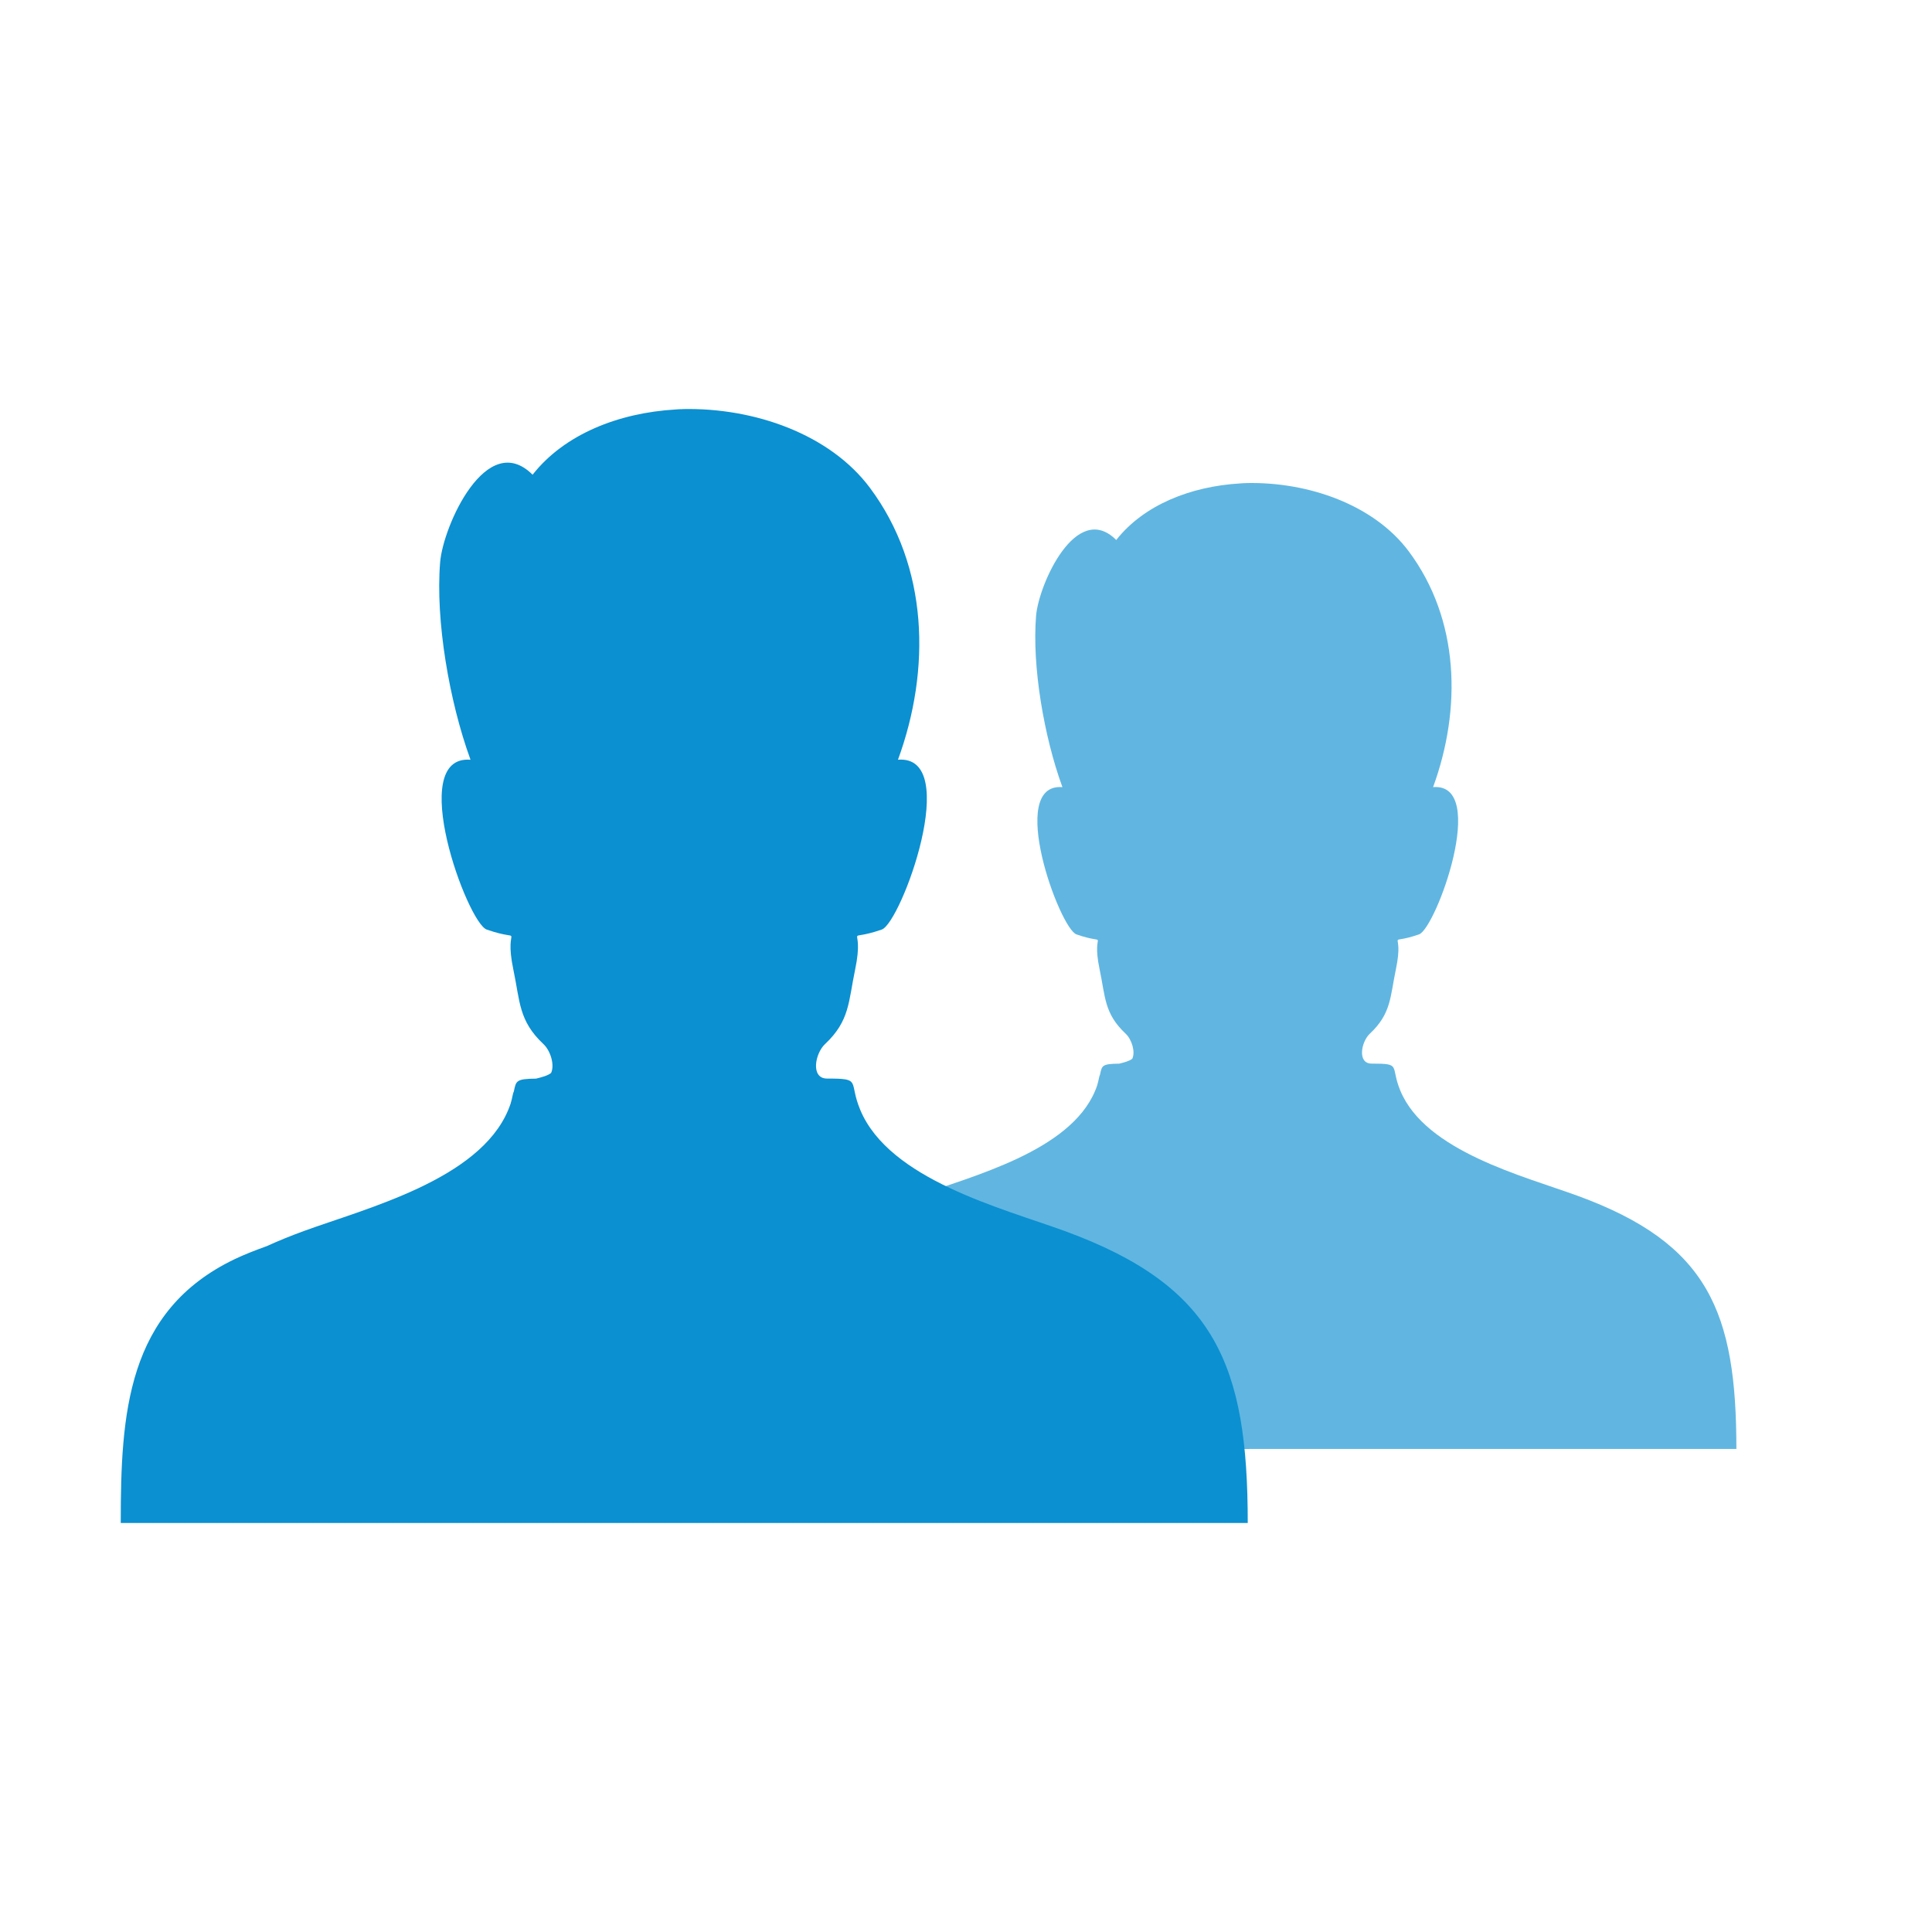 <?xml version="1.0" encoding="utf-8"?>
<!-- Generator: Adobe Illustrator 15.0.0, SVG Export Plug-In . SVG Version: 6.00 Build 0)  -->
<!DOCTYPE svg PUBLIC "-//W3C//DTD SVG 1.1//EN" "http://www.w3.org/Graphics/SVG/1.1/DTD/svg11.dtd">
<svg version="1.1" id="Layer_2" xmlns="http://www.w3.org/2000/svg" xmlns:xlink="http://www.w3.org/1999/xlink" x="0px" y="0px"
	 width="1133.859px" height="1133.86px" viewBox="0 0 1133.859 1133.86" enable-background="new 0 0 1133.859 1133.86"
	 xml:space="preserve">
<g>
	<path d="M-0.171,783.801c-0.36-0.133-0.693-0.254-0.999-0.363C-0.868,783.547-0.54,783.667-0.171,783.801z"/>
	<path d="M-1.361,783.368c-0.323-0.119-0.609-0.225-0.861-0.314C-1.975,783.143-1.69,783.247-1.361,783.368z"/>
	<path d="M-1.17,783.438c-0.063-0.023-0.131-0.049-0.191-0.07C-1.299,783.389-1.235,783.413-1.17,783.438z"/>
	<path d="M-2.222,783.053c-0.051-0.02-0.1-0.037-0.146-0.055C-2.322,783.016-2.272,783.034-2.222,783.053z"/>
	<path d="M3.736,785.225c-0.048-0.018-0.094-0.033-0.142-0.053C3.642,785.19,3.688,785.208,3.736,785.225z"/>
	<path d="M3.594,785.172c-1.515-0.551-2.768-1.008-3.766-1.371C0.879,784.184,2.15,784.647,3.594,785.172z"/>
	<path d="M45.088,800.297c0.333,0.121,0.646,0.234,0.94,0.342C45.73,800.532,45.416,800.417,45.088,800.297z"/>
	<path d="M-2.369,782.999c-0.076-0.027-0.147-0.053-0.216-0.078C-2.517,782.946-2.445,782.971-2.369,782.999z"/>
	<path d="M46.029,800.639C50.607,802.309,51.69,802.704,46.029,800.639L46.029,800.639z"/>
	<path d="M-2.994,782.772C-3.556,782.567-3.592,782.553-2.994,782.772L-2.994,782.772z"/>
	<path d="M-2.585,782.92c-0.16-0.059-0.295-0.107-0.409-0.148C-2.88,782.813-2.74,782.864-2.585,782.92z"/>
</g>
<path d="M468.907,783.819c0.36-0.133,0.692-0.252,0.999-0.363C469.604,783.565,469.276,783.684,468.907,783.819z"/>
<path d="M470.099,783.385c0.322-0.117,0.608-0.223,0.86-0.313C470.712,783.161,470.427,783.266,470.099,783.385z"/>
<path d="M466.352,784.75c0.951-0.346,1.812-0.66,2.556-0.932C468.19,784.081,467.336,784.393,466.352,784.75z"/>
<path d="M422.707,800.659C417.046,802.721,418.13,802.327,422.707,800.659L422.707,800.659z"/>
<path d="M471.731,782.79C472.291,782.586,472.328,782.573,471.731,782.79L471.731,782.79z"/>
<g>
	<path opacity="0.65" fill="#0B90D1" d="M925.786,701.759c6.988,2.545,13.971,5.091,18.182,6.625
		c-3.423-1.246-9.241-3.368-18.189-6.629c-2.49-0.907-4.729-1.724-6.75-2.459c2.181,0.794,4.454,1.622,6.732,2.452
		c-31.855-11.609-88.98-26.053-103.872-61.515c-6.2-14.767,1.052-16.021-16.918-16.021c-8.49,0-6.157-12.757-1.048-17.546
		c12.659-11.869,11.894-21.624,15.32-37.884c5.247-24.89-7.028-13.281,13.557-20.407c9.856-3.413,41.214-89.04,8.257-86.428
		c16.744-45.772,15.655-98.24-14.277-138.365c-20.256-27.151-58.548-40.864-95.326-40.085v0.031
		c-1.243,0.018-2.451,0.068-3.597,0.185c-29.055,1.719-56.565,12.603-72.752,33.201c-23.386-23.333-45.523,26.016-47.044,44.489
		c-2.453,29.815,4.726,70.939,15.247,99.971c0.07,0.196,0.132,0.391,0.205,0.589c-32.959-2.612-1.601,83.017,8.256,86.428
		c20.584,7.126,8.309-4.484,13.556,20.406c3.426,16.259,2.661,26.016,15.32,37.885c3.589,3.364,5.802,10.649,3.864,14.694
		c-1.813,1.407-4.649,2.12-7.613,2.865c-10.163,0.115-10.19,1.074-11.307,6.439c-0.253,0.556-0.45,1.16-0.577,1.827
		c-0.296,1.54-0.67,3.044-1.109,4.518c-0.339,0.999-0.736,2.065-1.224,3.225c-14.89,35.461-72.014,49.906-103.87,61.515
		c5.98-2.18,11.958-4.359,16.196-5.904c-3.536,1.289-8.798,3.206-16.215,5.909c-8.947,3.262-14.765,5.381-18.189,6.63
		c4.211-1.535,11.193-4.079,18.181-6.627c-6.773,2.47-13.067,5.035-18.932,7.711c-6.088,2.186-11.619,4.366-16.333,6.622
		c-55.053,26.342-58.004,78.866-58.004,134.271c0,0.006,0,0.013,0,0.018c95.867,0,191.734,0,287.602,0v-0.018
		c95.314,0,190.627,0,285.94,0C1019.055,770.026,1002.744,729.809,925.786,701.759z"/>
	<path fill="#0B90D1" d="M722.875,713.514c-2.28-0.832-4.433-1.615-6.272-2.287C718.281,711.838,720.359,712.596,722.875,713.514z"
		/>
	<path fill="#0B90D1" d="M624.726,722.417c8.058,2.936,16.11,5.871,20.966,7.641c-3.947-1.438-10.656-3.885-20.976-7.645
		c-2.871-1.047-5.454-1.988-7.783-2.836c2.515,0.916,5.135,1.871,7.764,2.828c-36.737-13.389-102.614-30.045-119.788-70.939
		c-7.15-17.029,1.212-18.477-19.509-18.477c-9.792,0-7.101-14.711-1.21-20.234c14.599-13.688,13.716-24.938,17.668-43.688
		c6.051-28.704-8.107-15.316,15.633-23.534c11.366-3.936,47.529-102.683,9.523-99.67c19.31-52.785,18.053-113.292-16.465-159.564
		c-23.359-31.311-67.518-47.125-109.931-46.227v0.036c-1.434,0.021-2.827,0.079-4.149,0.213
		c-33.505,1.983-65.232,14.533-83.898,38.288c-26.969-26.908-52.5,30.001-54.253,51.305c-2.828,34.384,5.452,81.808,17.584,115.288
		c0.081,0.227,0.152,0.451,0.235,0.68c-38.007-3.012-1.843,95.736,9.522,99.67c23.738,8.218,9.583-5.171,15.632,23.533
		c3.952,18.75,3.069,30.002,17.668,43.689c4.137,3.879,6.688,12.281,4.456,16.945c-2.092,1.623-5.363,2.445-8.781,3.305
		c-11.719,0.133-11.752,1.238-13.04,7.426c-0.291,0.641-0.517,1.338-0.665,2.107c-0.341,1.775-0.772,3.51-1.278,5.209
		c-0.391,1.152-0.849,2.383-1.411,3.719c-17.17,40.895-83.047,57.553-119.784,70.939c6.896-2.514,13.789-5.027,18.676-6.809
		c-4.078,1.486-10.146,3.697-18.699,6.814c-10.317,3.762-17.027,6.205-20.974,7.646c4.854-1.771,12.906-4.705,20.966-7.643
		c-7.812,2.848-15.07,5.807-21.832,8.893c-7.021,2.52-13.399,5.035-18.836,7.637c-63.487,30.377-66.892,90.949-66.892,154.844
		c0,0.006,0,0.014,0,0.02c110.557,0,221.112,0,331.668,0v-0.02c109.917,0,219.833,0,329.75,0
		C732.283,801.143,713.474,754.764,624.726,722.417z"/>
</g>
</svg>
